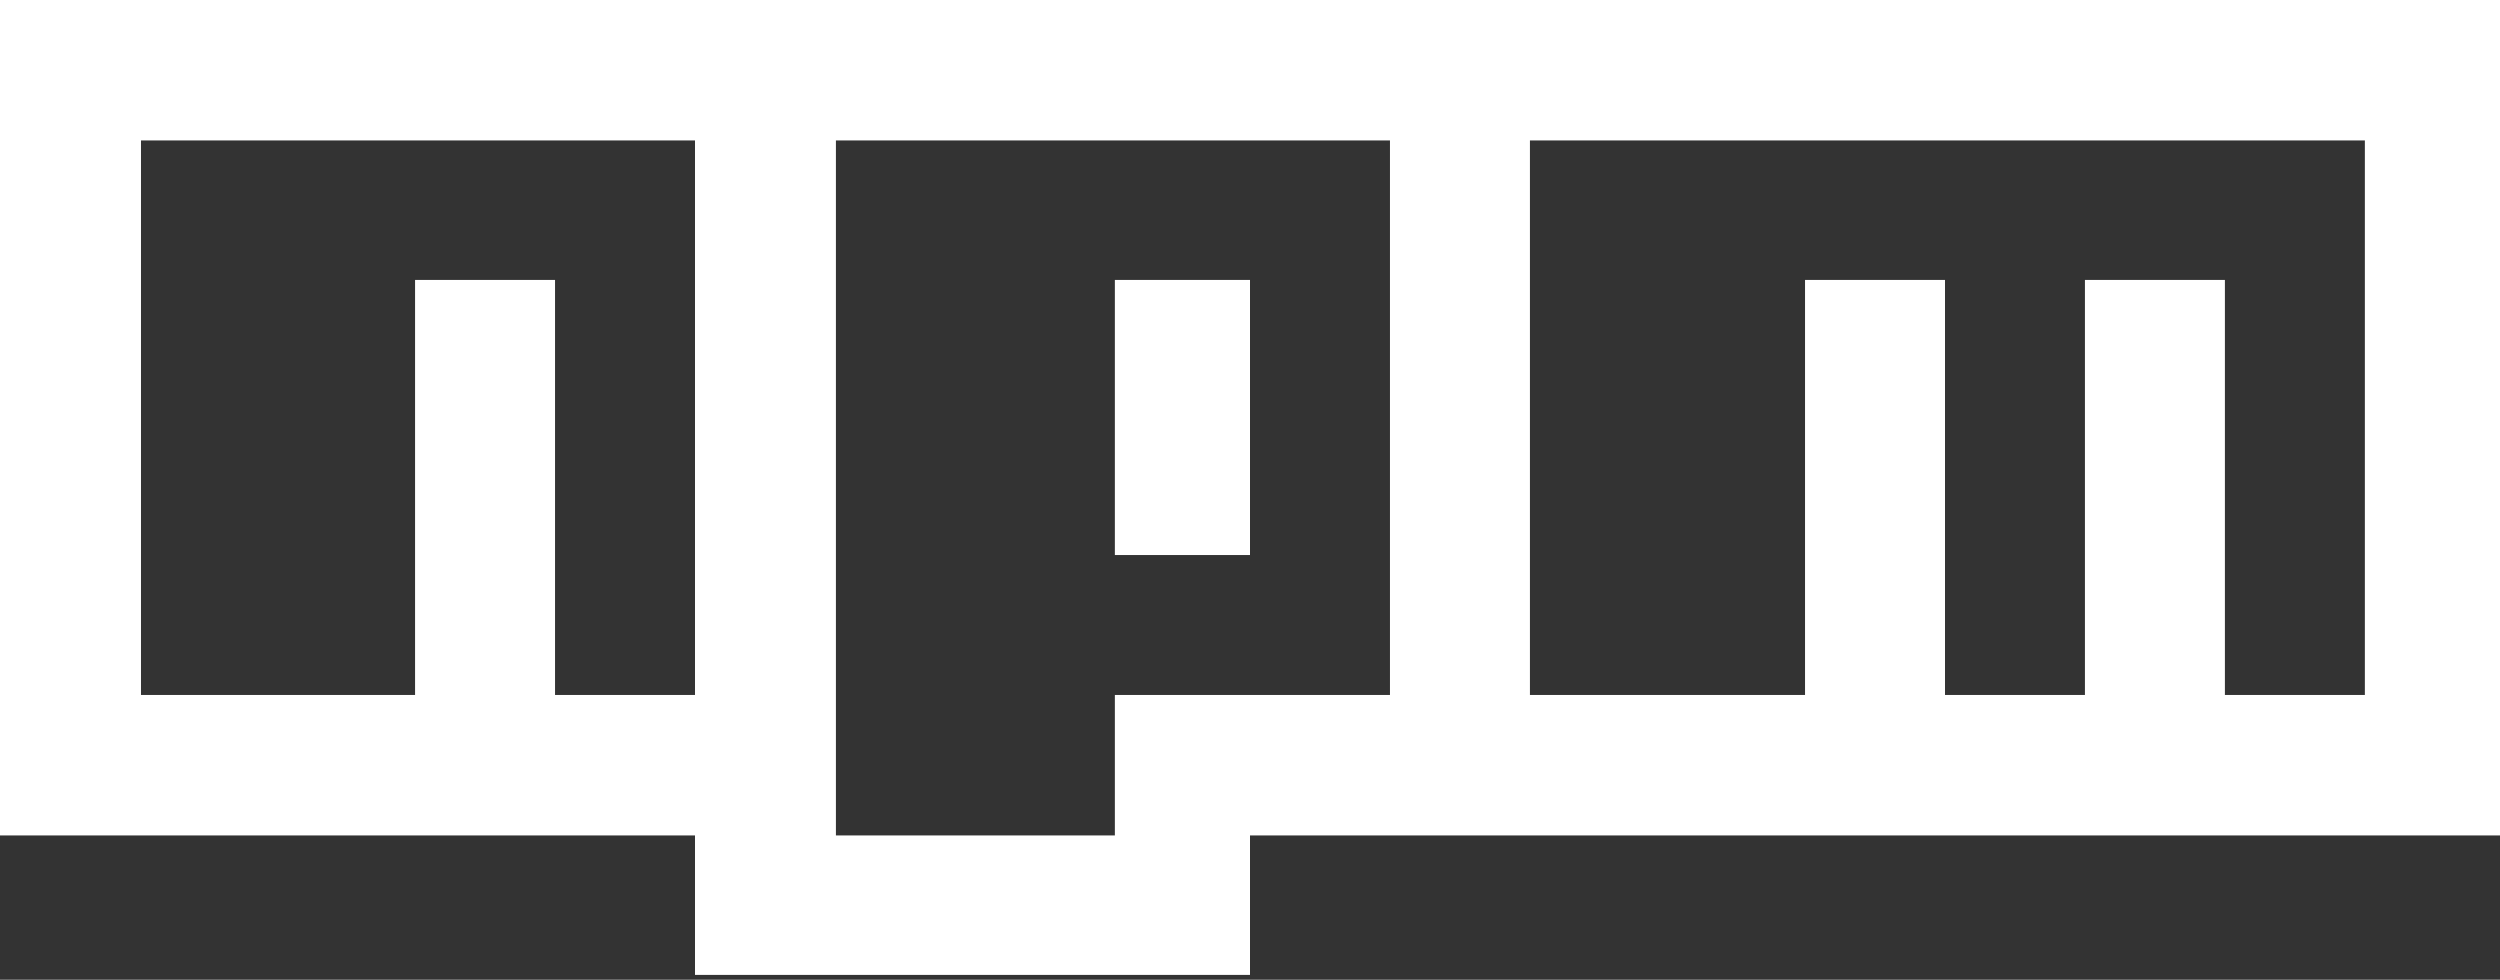 <svg width="74" height="29" viewBox="0 0 74 29" fill="none" xmlns="http://www.w3.org/2000/svg">
<rect x="0" y="0" width="74" height="29" fill="#333333" stroke="none"/>
<path d="M33 8.286H37V16.429H33V8.286Z" fill="white"/>
<path fill-rule="evenodd" clip-rule="evenodd" d="M20.572 24.729V28.857H37V24.729H74V0H0V24.729H20.572ZM53.429 8.286V20.571H45.286V4.157H70V20.571H65.857V8.286H61.714V20.571H57.572V8.286H53.429ZM33 24.729V20.571H41.143V4.157H24.743V24.729H33ZM12.286 8.286V20.571H4.173V4.157H20.572V20.571H16.429V8.286H12.286Z" fill="white"/>
</svg>
